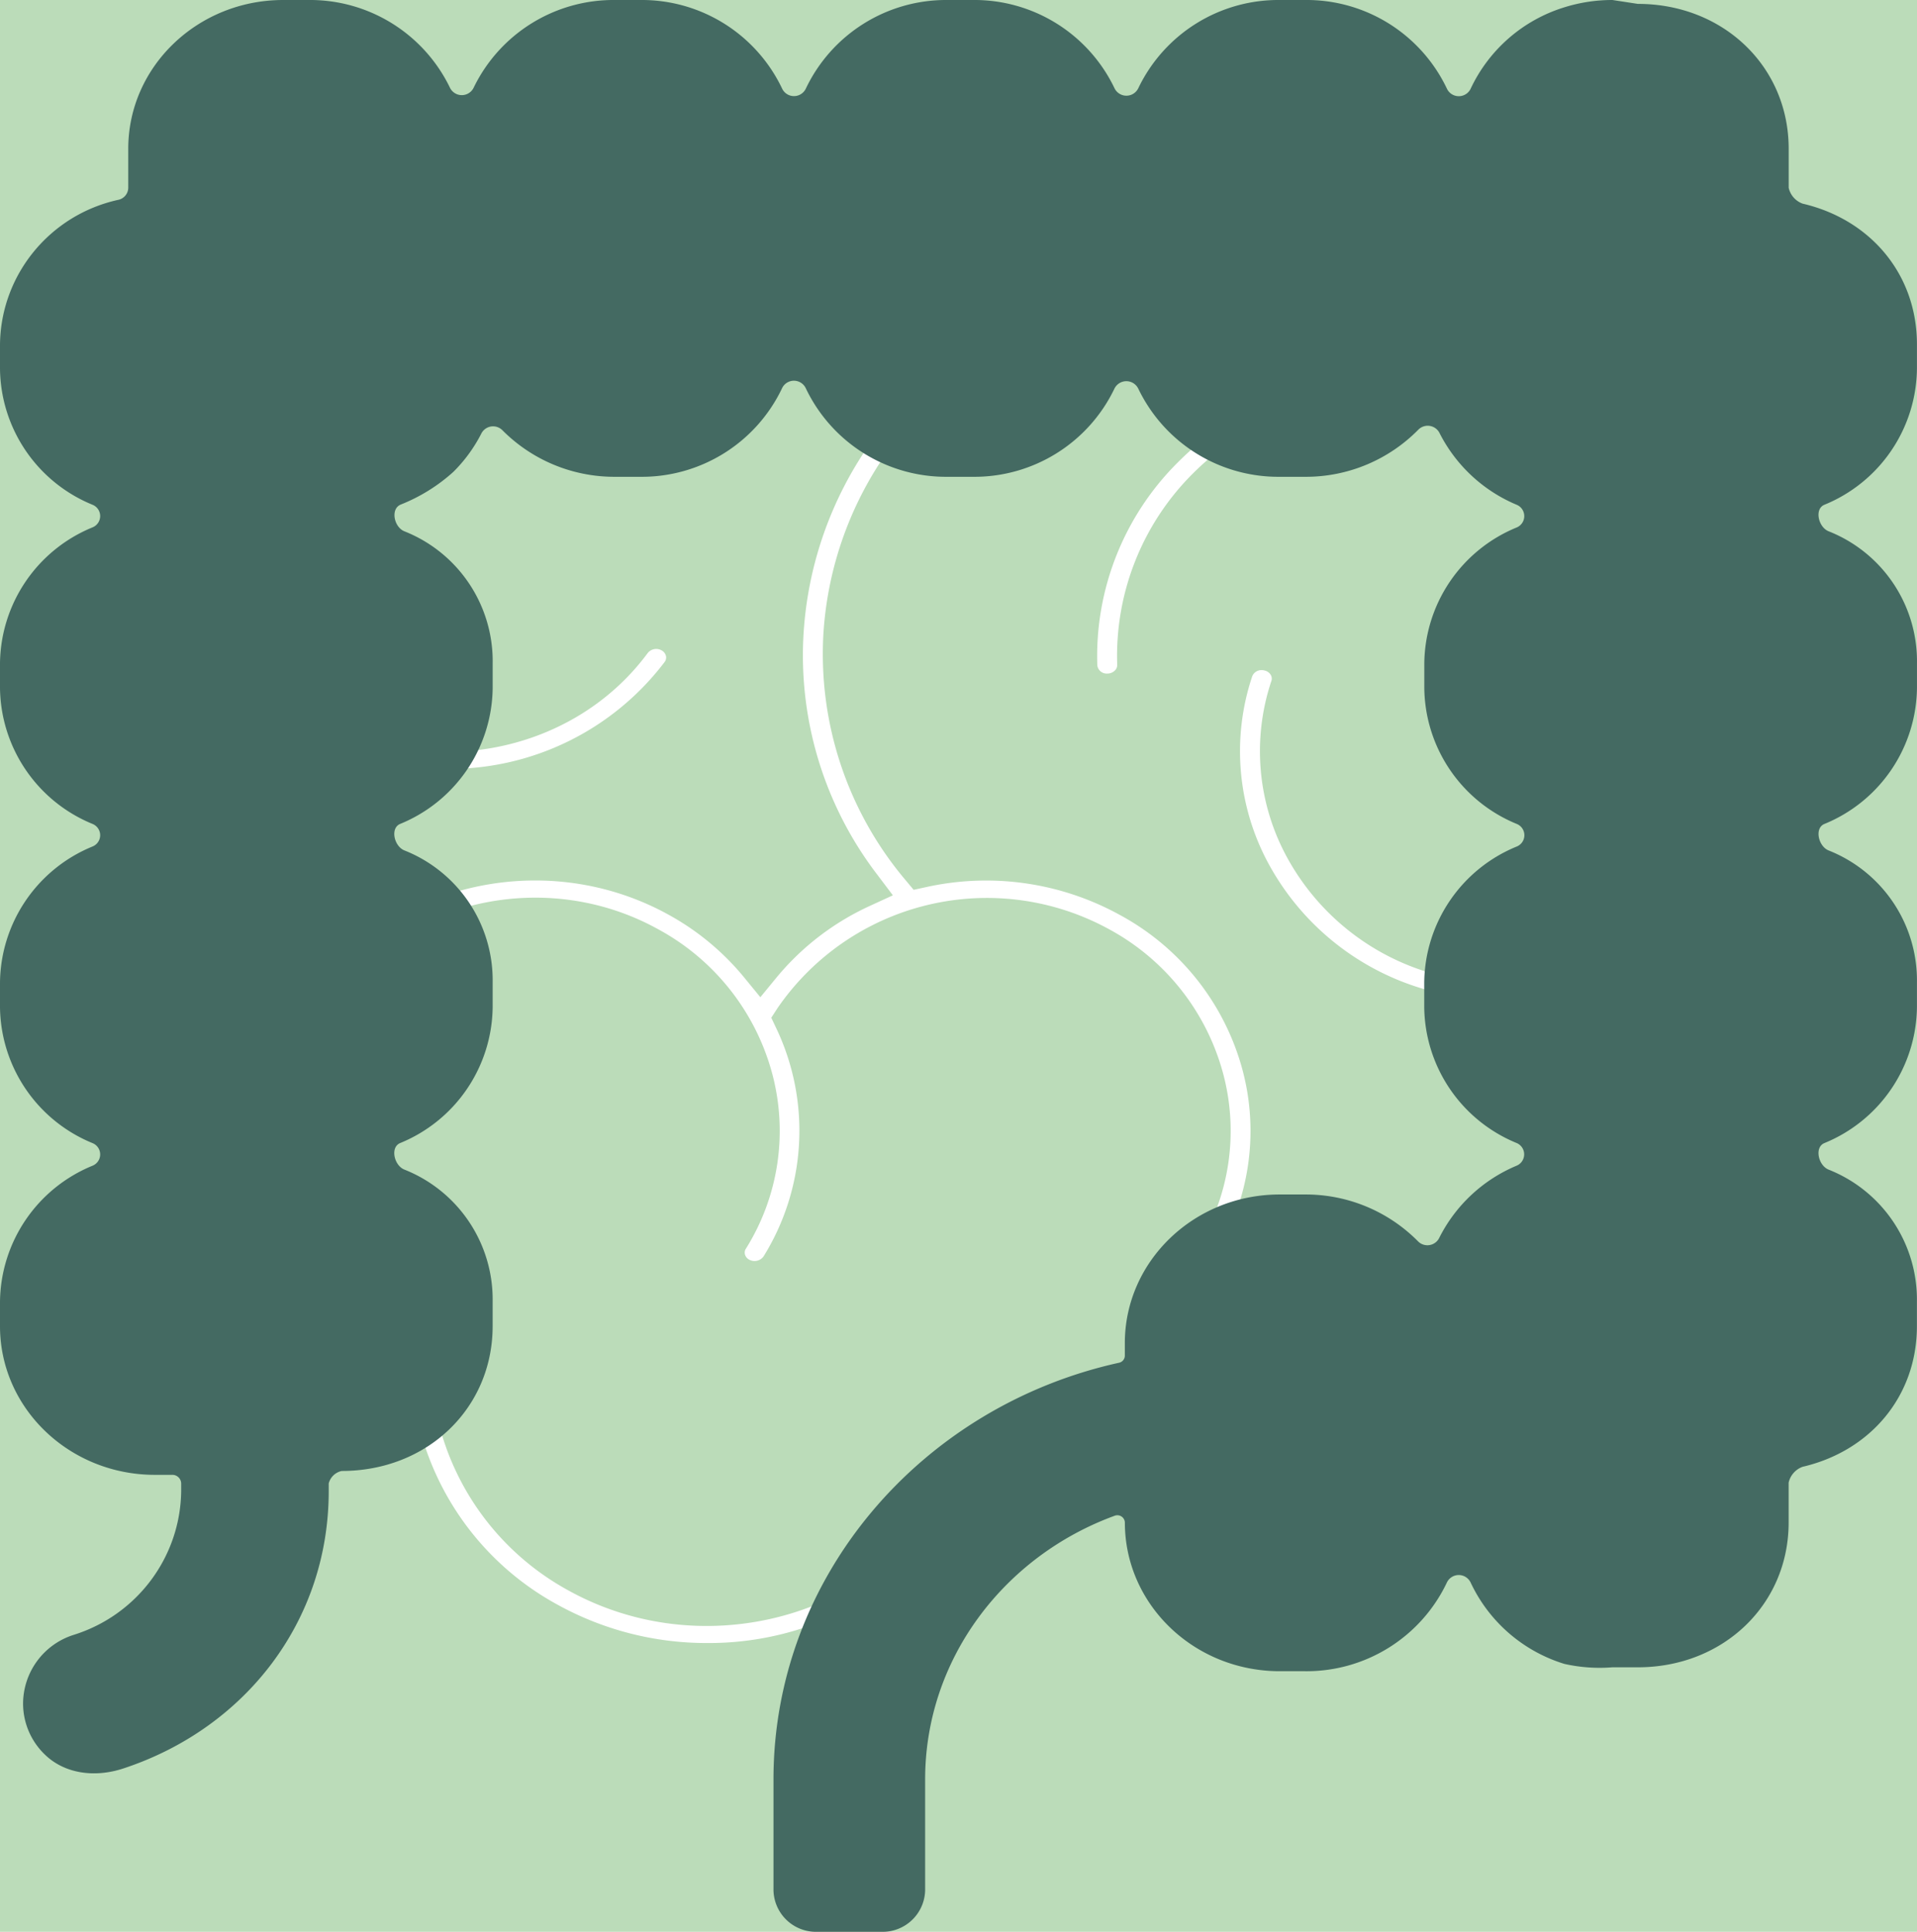 <svg id="Layer_1" data-name="Layer 1" xmlns="http://www.w3.org/2000/svg" viewBox="0 0 2004.65 2020.46"><defs><style>.cls-1{fill:#bbdcb9;}.cls-2{fill:#fff;}.cls-3{fill:#446a62;}</style></defs><rect class="cls-1" width="2004.65" height="2020.46"/><g id="Сгруппировать_326" data-name="Сгруппировать 326"><path id="Контур_952" data-name="Контур 952" class="cls-2" d="M1007.38,1567.82a9.1,9.1,0,0,0-4.53-5.59,11.36,11.36,0,0,0-14.87,3.36c-80.32,129.91-257,173.7-393.83,97.72a276.36,276.36,0,0,1-136.17-178,10.26,10.26,0,0,0-10.27-7.19,13.86,13.86,0,0,0-2.41.23,10.22,10.22,0,0,0-6.7,4.41,7.6,7.6,0,0,0-1.08,5.92,294.47,294.47,0,0,0,145.34,189.58A322.27,322.27,0,0,0,739,1718.45c108.3.82,209.38-53.84,267.46-144.64A7.52,7.52,0,0,0,1007.38,1567.82Z"/><path id="Контур_953" data-name="Контур 953" class="cls-2" d="M1575.61,433.29a8.22,8.22,0,0,0,3.12-5.89,8,8,0,0,0-2.26-5.95h0c-153.72-165-420.56-180.8-594.8-35A387.69,387.69,0,0,0,840.5,659.73a377.2,377.2,0,0,0,77.07,255.33l16.13,21.36-24.38,11.21a274.78,274.78,0,0,0-97.32,74.8L795.12,1043l-16.87-20.61a270.7,270.7,0,0,0-78.51-65.35c-132-73.39-302.22-31.42-379.49,93.5a7.55,7.55,0,0,0-1,6,9.15,9.15,0,0,0,4.5,5.56,11.35,11.35,0,0,0,14.89-3.33C410.05,943.43,566.92,904.53,688.45,972a243.4,243.4,0,0,1,119.21,151.42A232.21,232.21,0,0,1,780,1306a7.5,7.5,0,0,0-1,6,9,9,0,0,0,4.53,5.53,11.66,11.66,0,0,0,14.87-3.33,249.4,249.4,0,0,0,13.28-238.9l-5.13-10.84,6.52-10.07A265.71,265.71,0,0,1,1160,972a243.27,243.27,0,0,1,119.21,151.45A232,232,0,0,1,1251.52,1306a7.54,7.54,0,0,0-1,6,9,9,0,0,0,4.54,5.53,11.65,11.65,0,0,0,14.86-3.33,247.44,247.44,0,0,0,29.53-194.66,261.35,261.35,0,0,0-128.25-162.51,289.68,289.68,0,0,0-202.77-29.19l-13,2.83L947,920.59a366.43,366.43,0,0,1-85.81-259.9A370.84,370.84,0,0,1,996.14,399.1c165.13-138.17,418.1-123.25,563.93,33.39A11.57,11.57,0,0,0,1575.61,433.29Z"/><path id="Контур_954" data-name="Контур 954" class="cls-2" d="M695,692.39a7.67,7.67,0,0,0,1.48-6,9,9,0,0,0-4-5.78,11.43,11.43,0,0,0-15.08,2.31c-80.92,109.59-240.59,136.4-356,60q-9.13-6.07-17.64-12.88v23.49c1.63,1.14,3.29,2.24,5,3.39A286.25,286.25,0,0,0,467.4,804.22,282.6,282.6,0,0,0,695,692.39Z"/><path id="Контур_955" data-name="Контур 955" class="cls-2" d="M1168.3,695.34a269.21,269.21,0,0,1,79.26-200.23,302.27,302.27,0,0,1,459.52,39V501.45A322,322,0,0,0,1461.29,389.3c-3.51,0-7,0-10.49.13a320.41,320.41,0,0,0-219.2,94.25,285.78,285.78,0,0,0-84.12,212.18,9.83,9.83,0,0,0,10.38,8.63,11.11,11.11,0,0,0,8.13-3.34A8,8,0,0,0,1168.3,695.34Z"/><path id="Контур_956" data-name="Контур 956" class="cls-2" d="M1309.46,707.39a246.81,246.81,0,0,0,18.59,198.7,271.69,271.69,0,0,0,162.4,128.8,292.71,292.71,0,0,0,216.62-20.4v-21a265.28,265.28,0,0,1-209.84,24.56,251.84,251.84,0,0,1-150.3-119.43,231.72,231.72,0,0,1-17.4-186.45,7.55,7.55,0,0,0-.52-6,9.87,9.87,0,0,0-6.12-4.76,12.24,12.24,0,0,0-3.46-.53A10.31,10.31,0,0,0,1309.46,707.39Z"/><path id="Контур_957" data-name="Контур 957" class="cls-3" d="M1912.07,555.6a146.2,146.2,0,0,1,92.55,138.34v25.44a155.52,155.52,0,0,1-96.82,142.41c-10.58,4.42-6.32,23.18,4.23,27.62a146.21,146.21,0,0,1,92.56,138.34v25.45a155.49,155.49,0,0,1-96.83,142.38c-10.57,4.45-6.32,23.19,4.24,27.65a146.2,146.2,0,0,1,92.56,138.34V1387c0,73.24-48.55,130.61-119.53,147.13a22.9,22.9,0,0,0-14.61,16.63v41.63c0,85.86-68.3,151.45-157.79,151.45h-26.5a167.84,167.84,0,0,1-50.27-3.57,160.19,160.19,0,0,1-98.11-85.35,13.76,13.76,0,0,0-24.6,0,162.33,162.33,0,0,1-148.35,93h-26.5c-89.49,0-162-69.61-162-155.5a7.85,7.85,0,0,0-8.08-7.6,8,8,0,0,0-2.65.54c-115.71,42.32-198.13,150-198.13,275.76V1977a44.43,44.43,0,0,1-45.29,43.48h-68a44.44,44.44,0,0,1-45.3-43.46V1861.08c0-212.08,154.59-390.15,361.3-435.77a7.58,7.58,0,0,0,6.11-7.31v-13.17c0-85.86,72.54-155.51,162-155.51h26.51a165,165,0,0,1,118.09,49,13.79,13.79,0,0,0,19.4.22,13.33,13.33,0,0,0,2.61-3.5,159.41,159.41,0,0,1,80.78-75.71,12.85,12.85,0,0,0,.45-23.78,155.46,155.46,0,0,1-96.75-142.39v-25.44a155.4,155.4,0,0,1,96.82-142.36,12.74,12.74,0,0,0,0-23.57,155.48,155.48,0,0,1-96.75-142.41V694a155.41,155.41,0,0,1,96.75-142.38,12.85,12.85,0,0,0-.45-23.8,159.53,159.53,0,0,1-80.5-75.17,13.82,13.82,0,0,0-22.07-3.23,164.79,164.79,0,0,1-118.3,49.27h-26.5a162.43,162.43,0,0,1-148-92.14,13.88,13.88,0,0,0-25,0,162.44,162.44,0,0,1-148,92.14h-26.5a162.43,162.43,0,0,1-148.35-92.89,13.74,13.74,0,0,0-18.34-6.18,13.59,13.59,0,0,0-6.22,6.18,162.41,162.41,0,0,1-148.35,92.89H643.17a165,165,0,0,1-117.78-48.7,13.78,13.78,0,0,0-19.39-.18,13.55,13.55,0,0,0-2.54,3.39,156.73,156.73,0,0,1-29.4,40.36,182.16,182.16,0,0,1-55.16,34.23c-10.72,4.62-6.91,23.31,3.8,27.83A146.16,146.16,0,0,1,515.2,693.9v25.44a155.47,155.47,0,0,1-96.77,142.41c-10.55,4.42-6.32,23.19,4.25,27.62a146.22,146.22,0,0,1,92.51,138.35v25.45a155.48,155.48,0,0,1-96.78,142.38c-10.55,4.44-6.32,23.19,4.25,27.65a146.13,146.13,0,0,1,92.51,138.34V1387c0,85.92-68.3,151.49-157.8,151.49a17.82,17.82,0,0,0-13.62,13.06v8c0,136.18-87.44,248.15-214.65,290.06-30.53,10.09-61.79,5.31-82.13-14.45a74,74,0,0,1-22.84-53.46A75.62,75.62,0,0,1,76.8,1710c66.38-20.65,111.85-81.37,112.66-150.45v-8a9.19,9.19,0,0,0-9.37-9H162c-89.49,0-162-69.62-162-155.5v-25.44a155.47,155.47,0,0,1,96.83-142.41,12.74,12.74,0,0,0,0-23.58A155.49,155.49,0,0,1,0,1053.17v-25.44a155.5,155.5,0,0,1,96.83-142.4,12.72,12.72,0,0,0,0-23.55A155.54,155.54,0,0,1,0,719.35V693.94a155.46,155.46,0,0,1,96.83-142.4,12.74,12.74,0,0,0,0-23.58A155.48,155.48,0,0,1,0,385.58V360.14C.9,287.32,52.15,224.7,123.74,209a13.06,13.06,0,0,0,10.38-12.59V155.54C134.12,69.68,206.68,0,296.16,0h26.5A162.48,162.48,0,0,1,470.5,91.7a13.77,13.77,0,0,0,24.82,0A162.48,162.48,0,0,1,643.15,0h26.5A162.42,162.42,0,0,1,818,92.92a13.72,13.72,0,0,0,24.56,0A162.42,162.42,0,0,1,990.91,0h26.49a162.42,162.42,0,0,1,148,92.15,13.81,13.81,0,0,0,25,0A162.4,162.4,0,0,1,1338.35,0h26.49a162.39,162.39,0,0,1,148.35,93,13.75,13.75,0,0,0,24.61,0A160.32,160.32,0,0,1,1636,7.61,167.71,167.71,0,0,1,1686.17,0l26.5,4.06c89.48,0,157.79,65.58,157.79,151.47v40.81A22.91,22.91,0,0,0,1885.07,213c71,16.54,119.52,73.9,119.52,147.13v25.41a155.49,155.49,0,0,1-96.82,142.41c-10.58,4.44-6.32,23.18,4.23,27.62Z"/></g></svg>